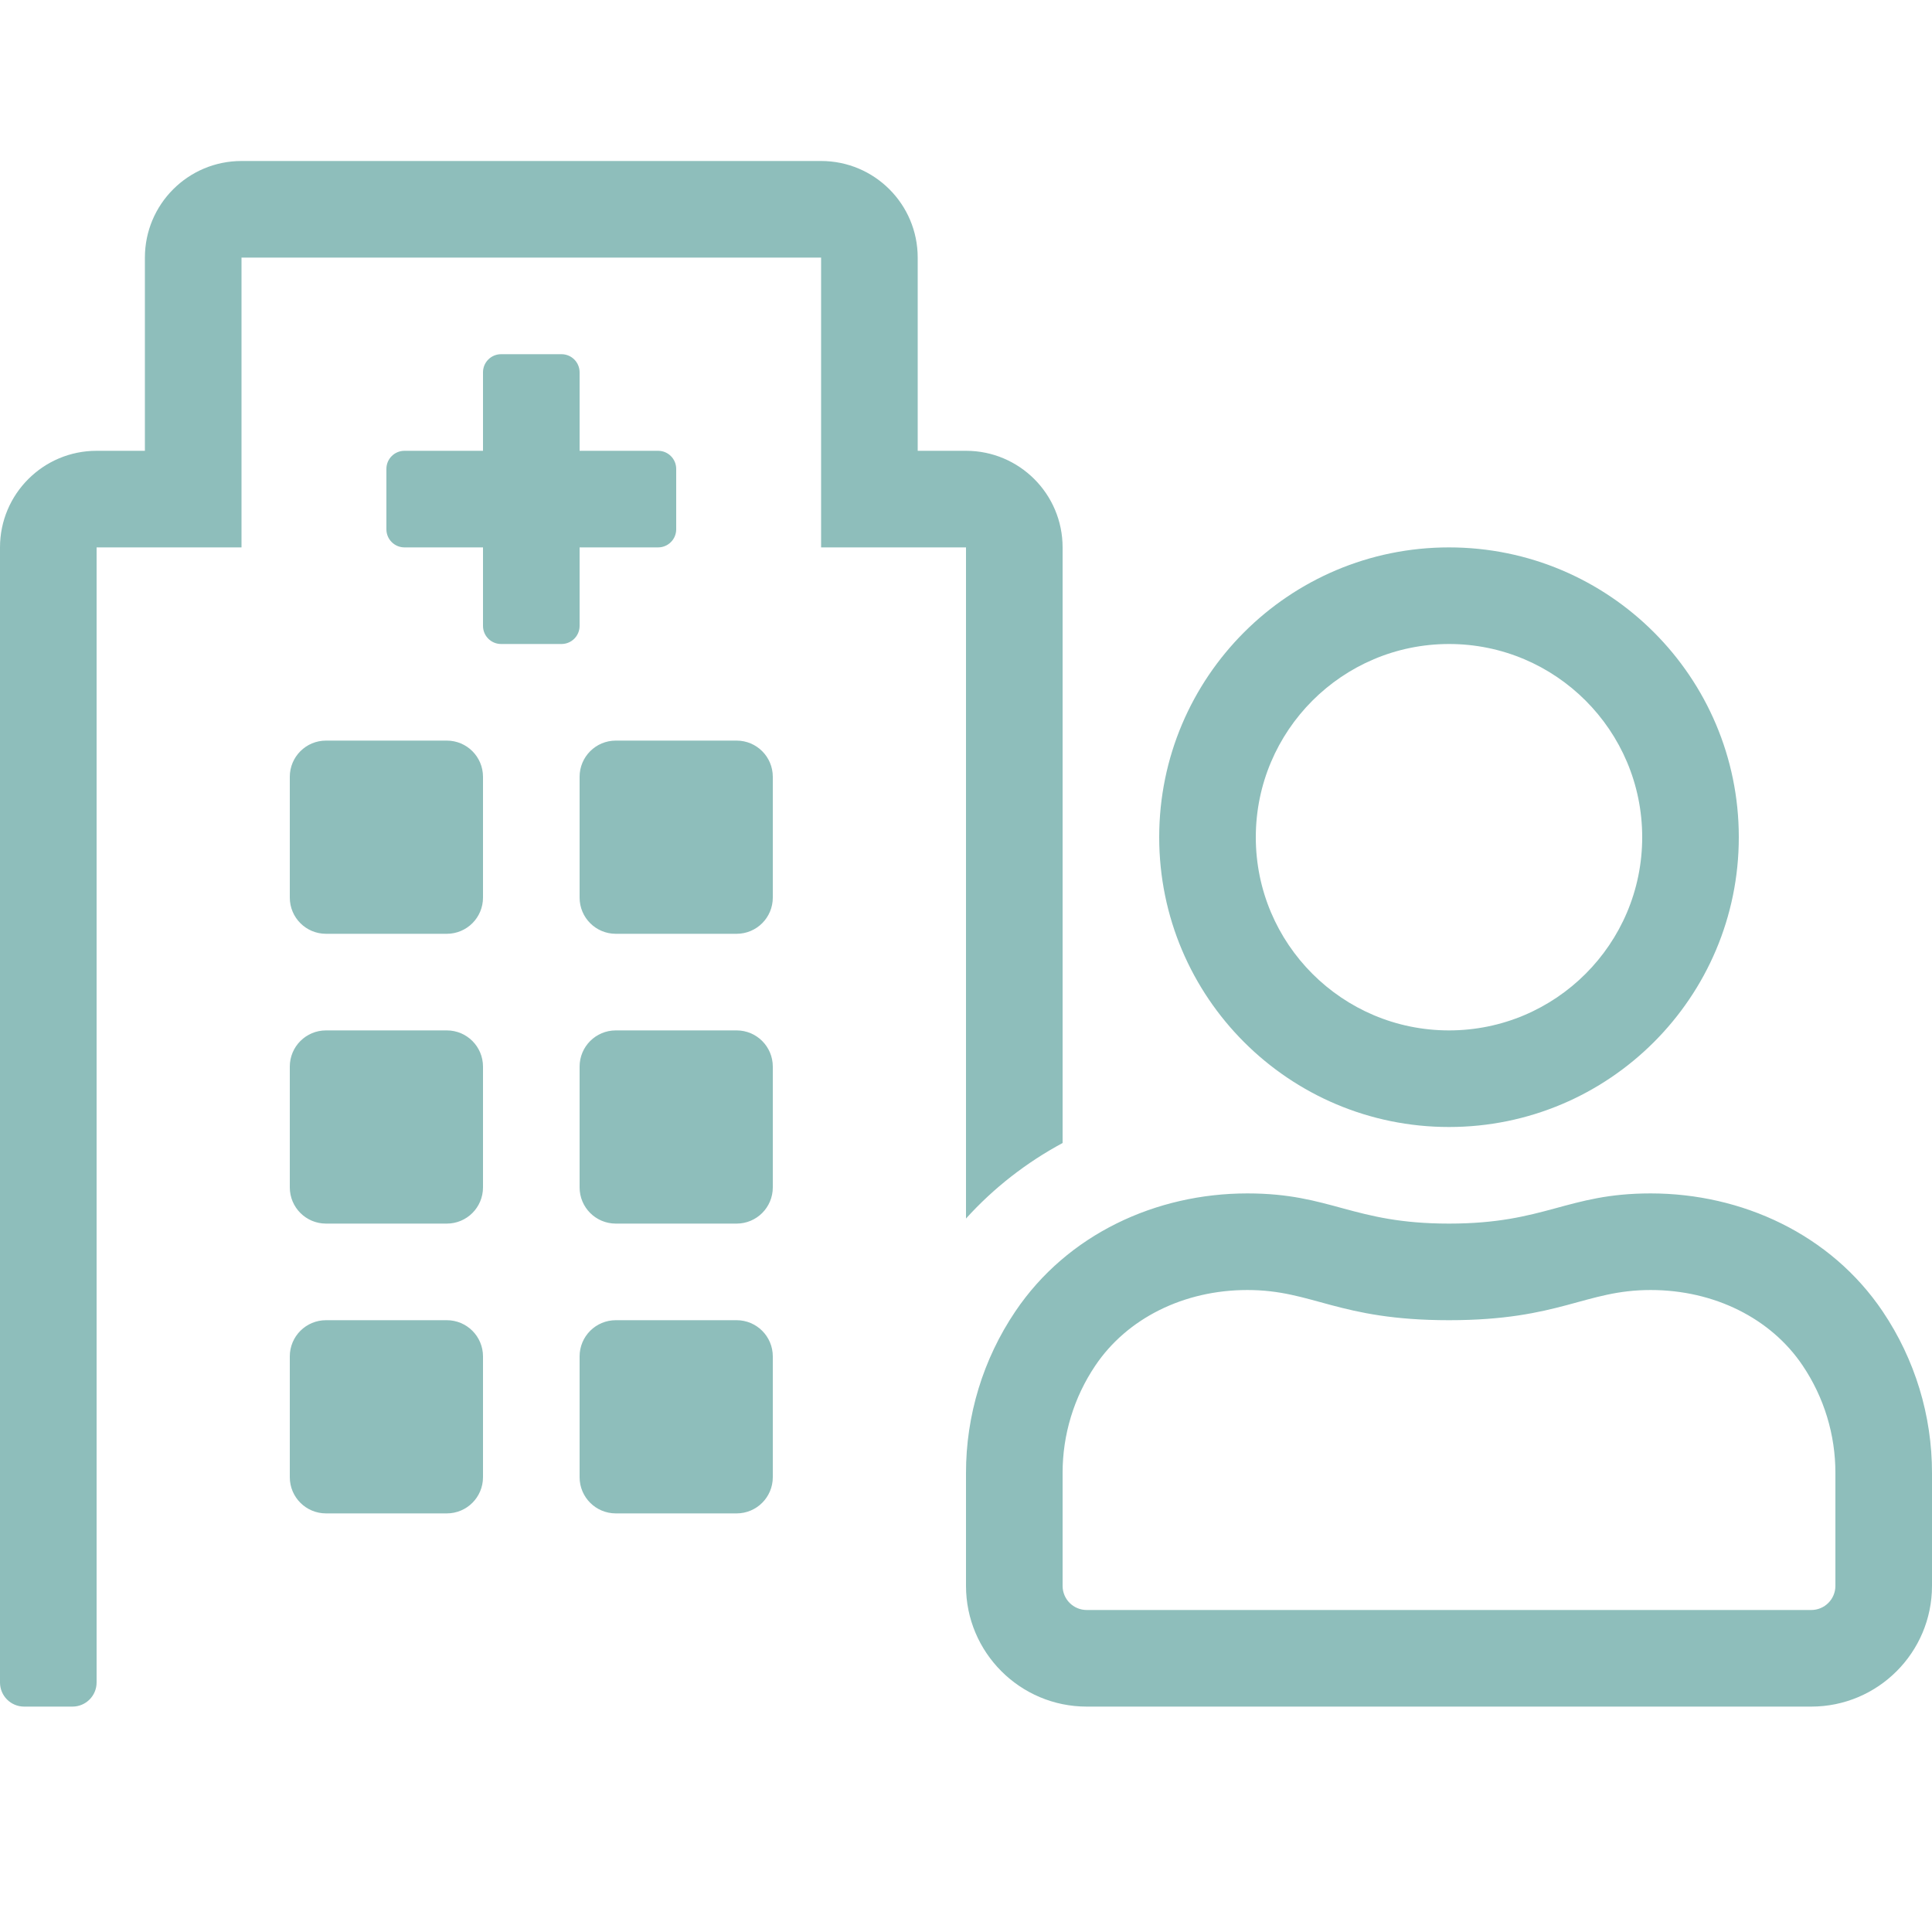 <svg xmlns="http://www.w3.org/2000/svg" fill="#8EBEBB" width="54" height="54" viewBox="0 0 24 24">
    <path d="M5.55 9.2h-1.5c-.249 0-.45.201-.45.45v1.5c0 .249.201.45.45.45h1.5c.249 0 .45-.201.45-.45v-1.5c0-.249-.201-.45-.45-.45zm0 3.6h-1.5c-.249 0-.45.201-.45.45v1.5c0 .249.201.45.45.45h1.5c.249 0 .45-.201.45-.45v-1.5c0-.249-.201-.45-.45-.45zm0 3.6h-1.5c-.249 0-.45.201-.45.45v1.5c0 .249.201.45.45.45h1.5c.249 0 .45-.201.45-.45v-1.5c0-.249-.201-.45-.45-.45zm3.6-3.6h-1.5c-.249 0-.45.201-.45.45v1.5c0 .249.201.45.45.45h1.5c.249 0 .45-.201.45-.45v-1.5c0-.249-.201-.45-.45-.45zm0-3.6h-1.5c-.249 0-.45.201-.45.45v1.5c0 .249.201.45.45.45h1.5c.249 0 .45-.201.45-.45v-1.5c0-.249-.201-.45-.45-.45zm0 7.2h-1.5c-.249 0-.45.201-.45.45v1.5c0 .249.201.45.45.45h1.5c.249 0 .45-.201.45-.45v-1.5c0-.249-.201-.45-.45-.45zM7.2 6.8h.975c.124 0 .225-.1.225-.225v-.75c0-.124-.1-.225-.225-.225H7.2v-.975c0-.124-.1-.225-.225-.225h-.75c-.124 0-.225.1-.225.225V5.6h-.975c-.124 0-.225.1-.225.225v.75c0 .124.1.225.225.225H6v.975c0 .124.1.225.225.225h.75c.124 0 .225-.1.225-.225V6.8zM18 14c1.988 0 3.6-1.612 3.6-3.6S19.988 6.8 18 6.8s-3.6 1.612-3.6 3.6S16.012 14 18 14zm0-6c1.325 0 2.4 1.075 2.4 2.4s-1.075 2.4-2.4 2.4-2.4-1.075-2.4-2.4c.001-1.325 1.075-2.399 2.4-2.4zm5.388 8.292c-.646-.96-1.75-1.467-2.883-1.467-1.042 0-1.305.375-2.505.375s-1.46-.375-2.505-.375c-1.133 0-2.236.506-2.883 1.467-.4.593-.613 1.293-.612 2.008v1.4c0 .828.672 1.5 1.5 1.5h9c.828 0 1.5-.672 1.5-1.5v-1.4c.001-.715-.212-1.414-.612-2.008zM22.8 19.7c0 .166-.134.3-.3.3h-9c-.166 0-.3-.134-.3-.3v-1.4c-.001-.476.14-.942.407-1.337.395-.587 1.1-.938 1.888-.938.818 0 1.125.375 2.505.375s1.688-.375 2.505-.375c.787 0 1.493.35 1.888.938.266.395.408.86.407 1.337v1.4zM12 6.8v8.337c.344-.38.75-.696 1.2-.938V6.8c0-.663-.537-1.2-1.2-1.2h-.6V3.2c0-.663-.537-1.2-1.2-1.2H3c-.663 0-1.2.537-1.2 1.2v2.4h-.6C.537 5.6 0 6.137 0 6.8v14.1c0 .166.134.3.3.3h.6c.166 0 .3-.134.3-.3V6.8H3V3.2h7.2v3.6H12z"/>
</svg>
